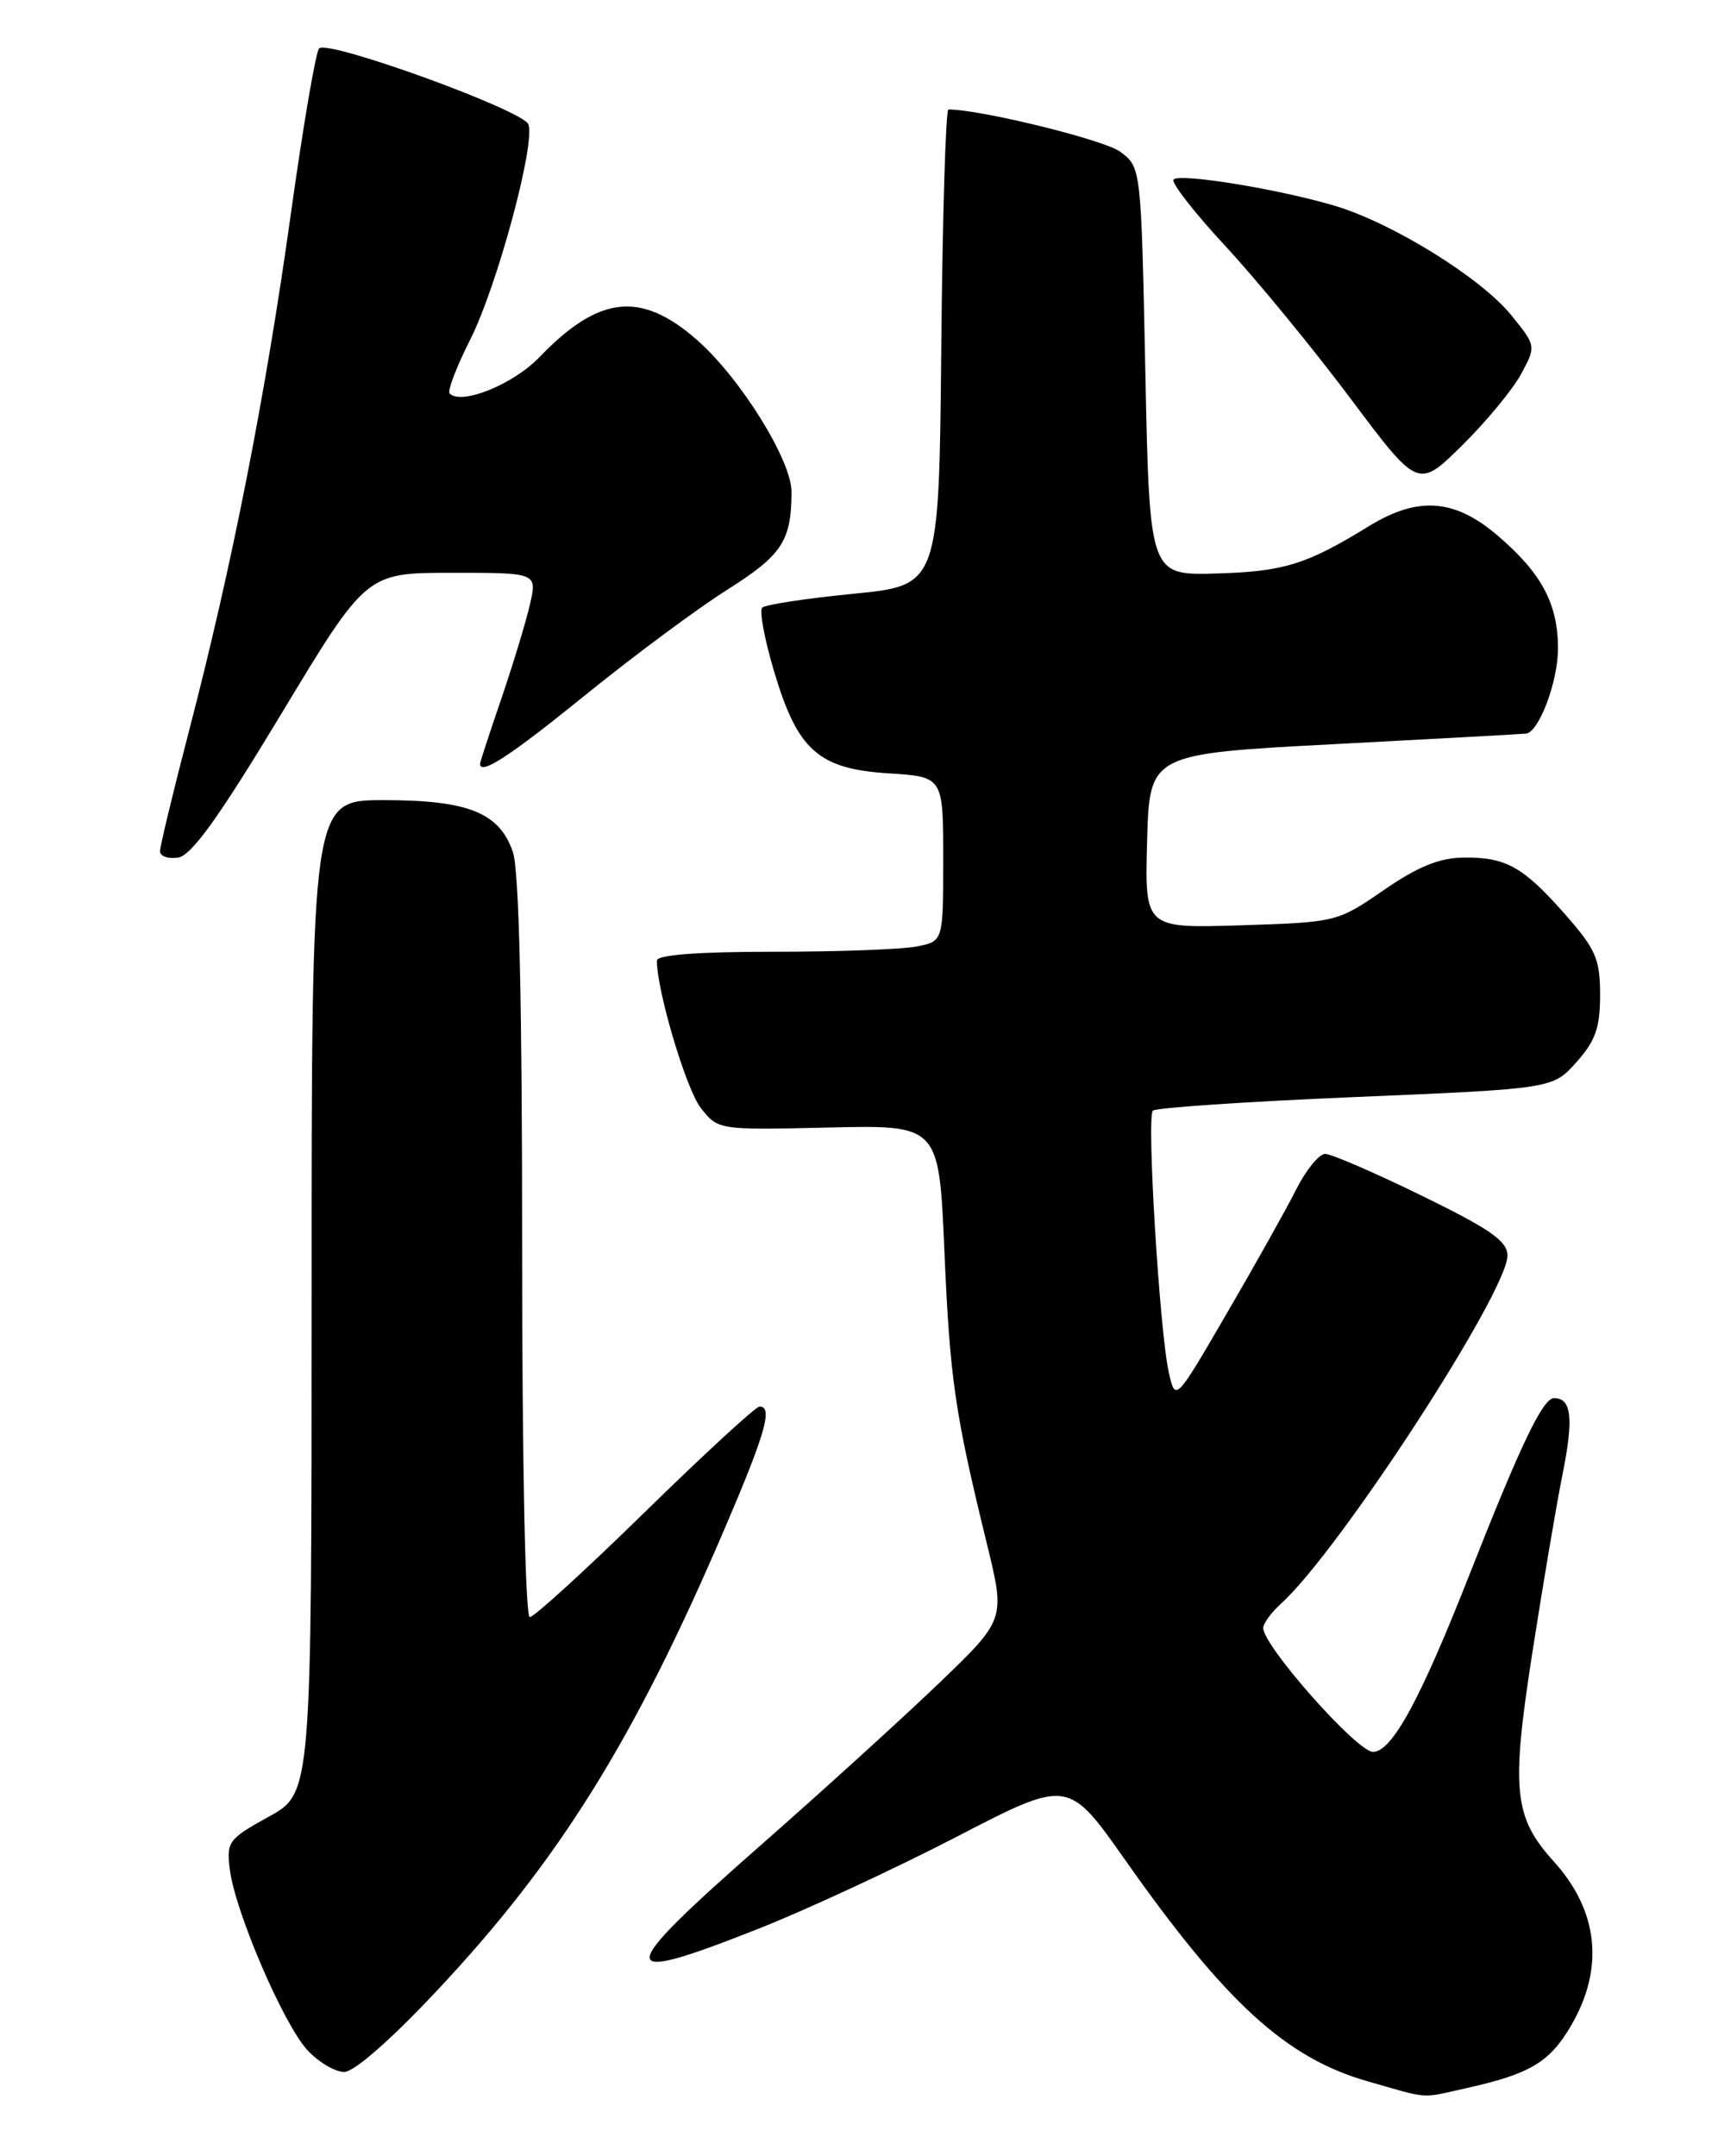 <?xml version="1.0" encoding="UTF-8" standalone="no"?>
<!DOCTYPE svg PUBLIC "-//W3C//DTD SVG 1.1//EN" "http://www.w3.org/Graphics/SVG/1.1/DTD/svg11.dtd" >
<svg xmlns="http://www.w3.org/2000/svg" xmlns:xlink="http://www.w3.org/1999/xlink" version="1.1" viewBox="0 0 204 256">
 <g >
 <path fill="currentColor"
d=" M 174.00 247.95 C 181.67 246.25 183.99 244.87 186.54 240.52 C 190.53 233.71 189.82 226.88 184.49 221.00 C 179.75 215.75 179.42 212.55 181.94 196.31 C 183.21 188.16 184.82 178.62 185.53 175.10 C 186.88 168.38 186.62 166.00 184.53 166.00 C 183.20 166.00 180.58 171.48 174.47 187.00 C 168.64 201.82 165.28 208.00 163.03 208.00 C 161.14 208.00 150.00 195.43 150.00 193.29 C 150.00 192.75 150.95 191.45 152.11 190.40 C 158.96 184.23 179.00 153.42 179.00 149.07 C 179.00 147.36 176.98 145.95 168.84 141.97 C 163.25 139.24 158.08 137.00 157.36 137.00 C 156.63 137.00 155.08 138.91 153.90 141.25 C 152.72 143.59 149.01 150.21 145.66 155.96 C 139.57 166.43 139.57 166.43 138.79 162.96 C 137.70 158.14 136.14 132.64 136.89 131.87 C 137.22 131.52 148.05 130.79 160.94 130.25 C 184.38 129.26 184.38 129.26 187.19 126.11 C 189.45 123.58 190.00 122.02 190.00 118.13 C 190.00 113.88 189.49 112.71 185.90 108.62 C 180.87 102.90 178.81 101.75 173.76 101.82 C 170.89 101.86 168.32 102.91 164.30 105.69 C 158.80 109.47 158.70 109.50 147.35 109.86 C 135.93 110.22 135.93 110.22 136.21 99.86 C 136.50 89.50 136.50 89.50 158.50 88.35 C 170.60 87.71 180.83 87.15 181.22 87.10 C 182.76 86.89 185.00 80.91 185.00 77.00 C 185.00 71.70 183.06 68.06 177.85 63.60 C 172.71 59.20 168.36 58.89 162.50 62.50 C 155.15 67.02 152.46 67.86 144.45 68.09 C 136.50 68.32 136.50 68.32 136.00 44.10 C 135.50 19.88 135.50 19.88 133.04 18.03 C 131.17 16.62 116.49 13.00 112.62 13.00 C 112.30 13.00 111.91 25.71 111.77 41.25 C 111.50 69.50 111.50 69.50 101.32 70.50 C 95.72 71.05 90.85 71.79 90.50 72.15 C 90.15 72.51 90.78 75.92 91.92 79.72 C 94.71 89.10 97.17 91.29 105.53 91.82 C 112.00 92.23 112.00 92.23 112.00 101.99 C 112.00 111.75 112.00 111.75 108.88 112.37 C 107.16 112.72 99.51 113.00 91.88 113.00 C 82.83 113.00 78.00 113.37 78.00 114.05 C 78.00 117.66 81.48 129.34 83.21 131.54 C 85.28 134.17 85.28 134.17 98.39 133.87 C 111.50 133.57 111.50 133.57 112.14 148.53 C 112.80 163.78 113.37 167.71 117.21 183.39 C 119.38 192.28 119.38 192.28 111.44 199.90 C 107.07 204.09 97.65 212.65 90.50 218.93 C 72.75 234.51 72.72 235.87 90.23 228.93 C 95.88 226.69 106.43 221.79 113.67 218.04 C 126.84 211.22 126.84 211.22 133.61 220.84 C 145.53 237.78 152.72 244.34 162.36 247.10 C 169.83 249.24 168.61 249.15 174.00 247.95 Z  M 51.91 236.32 C 66.35 220.94 75.28 206.61 85.95 181.72 C 90.90 170.18 91.81 167.00 90.19 167.00 C 89.74 167.00 83.63 172.62 76.60 179.50 C 69.57 186.38 63.41 192.00 62.91 192.00 C 62.38 192.00 62.00 173.90 62.00 148.15 C 62.00 118.63 61.64 103.26 60.89 101.12 C 59.27 96.47 55.58 95.00 45.55 95.00 C 37.00 95.00 37.00 95.00 37.00 153.94 C 37.00 212.88 37.00 212.88 31.92 215.69 C 27.09 218.36 26.87 218.67 27.30 222.02 C 27.94 227.03 33.68 240.37 36.51 243.42 C 37.83 244.84 39.79 246.00 40.87 246.00 C 42.06 246.00 46.41 242.18 51.91 236.32 Z  M 33.40 84.76 C 43.50 68.01 43.50 68.01 53.64 68.01 C 63.79 68.00 63.79 68.00 62.93 71.75 C 62.46 73.81 60.93 78.84 59.54 82.93 C 58.14 87.01 57.00 90.50 57.00 90.68 C 57.00 92.10 60.52 89.80 69.47 82.55 C 75.21 77.90 82.80 72.26 86.34 70.03 C 92.87 65.90 93.96 64.25 93.99 58.41 C 94.00 54.66 87.90 44.86 82.75 40.35 C 76.10 34.52 71.11 35.07 64.06 42.40 C 60.95 45.64 54.80 48.13 53.39 46.72 C 53.10 46.44 54.20 43.57 55.82 40.35 C 59.03 34.01 63.61 17.03 62.74 14.76 C 62.09 13.08 38.91 4.67 37.89 5.75 C 37.49 6.16 35.98 15.05 34.52 25.50 C 31.53 46.98 27.52 67.31 22.45 86.76 C 20.55 94.05 19.00 100.49 19.00 101.07 C 19.00 101.66 19.97 102.00 21.15 101.82 C 22.73 101.58 25.96 97.10 33.40 84.76 Z  M 180.62 44.41 C 182.41 41.08 182.41 41.08 179.46 37.43 C 175.87 33.00 165.37 26.49 158.52 24.44 C 151.88 22.46 140.12 20.54 139.35 21.31 C 139.02 21.65 141.78 25.20 145.50 29.21 C 149.22 33.22 155.89 41.35 160.33 47.27 C 168.39 58.04 168.39 58.04 173.61 52.89 C 176.48 50.06 179.63 46.24 180.62 44.41 Z "/>
</g>
</svg>